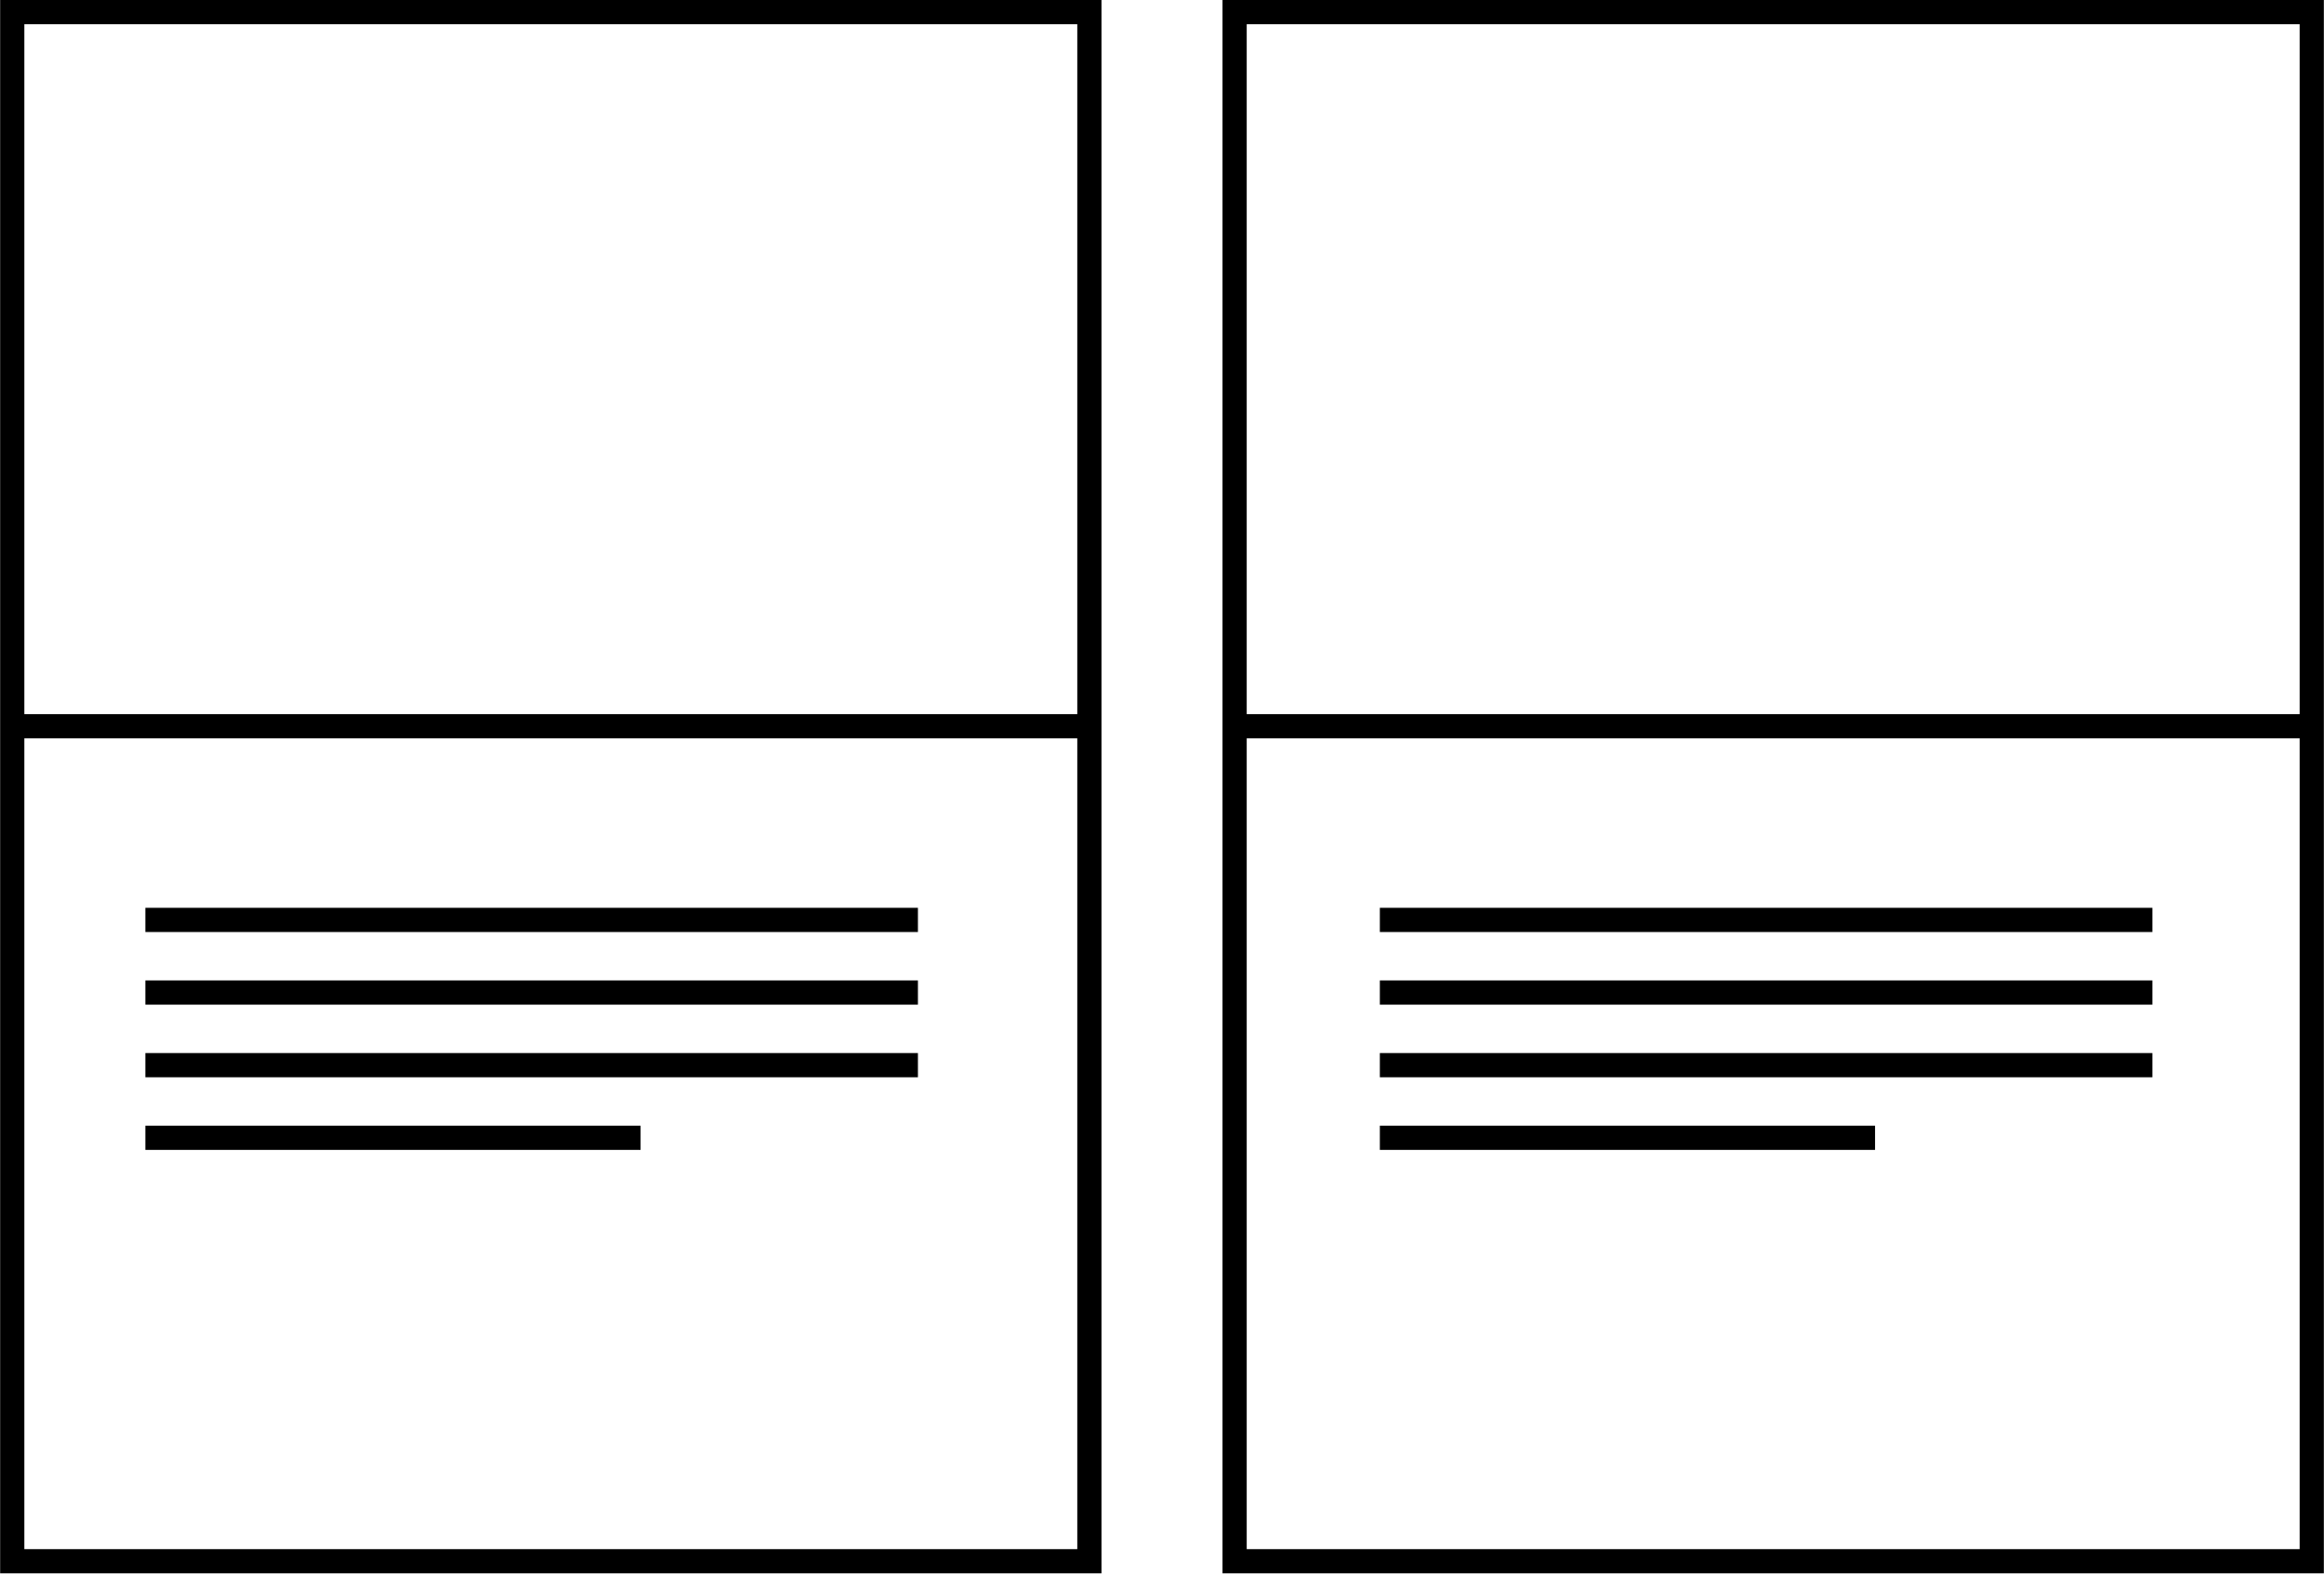 <svg xmlns="http://www.w3.org/2000/svg" width="192" height="129.984" viewBox="0 0 192 130">
  <path d="M89 2v125.984H2V2h87m2-2H0v129.984h91V0zM190 2v125.984h-87V2h87m2-2h-91v129.984h91V0z"></path>
  <path d="M12 75h63.833v2H12zM.667 59h89.167v2H.667zM101.667 59h89.167v2h-89.167zM12 81h63.833v2H12zM12 87h63.833v2H12zM12 93h40.917v2H12zM114 75h63.833v2H114zM114 81h63.833v2H114zM114 87h63.833v2H114zM114 93h40.917v2H114z"></path>
</svg>
